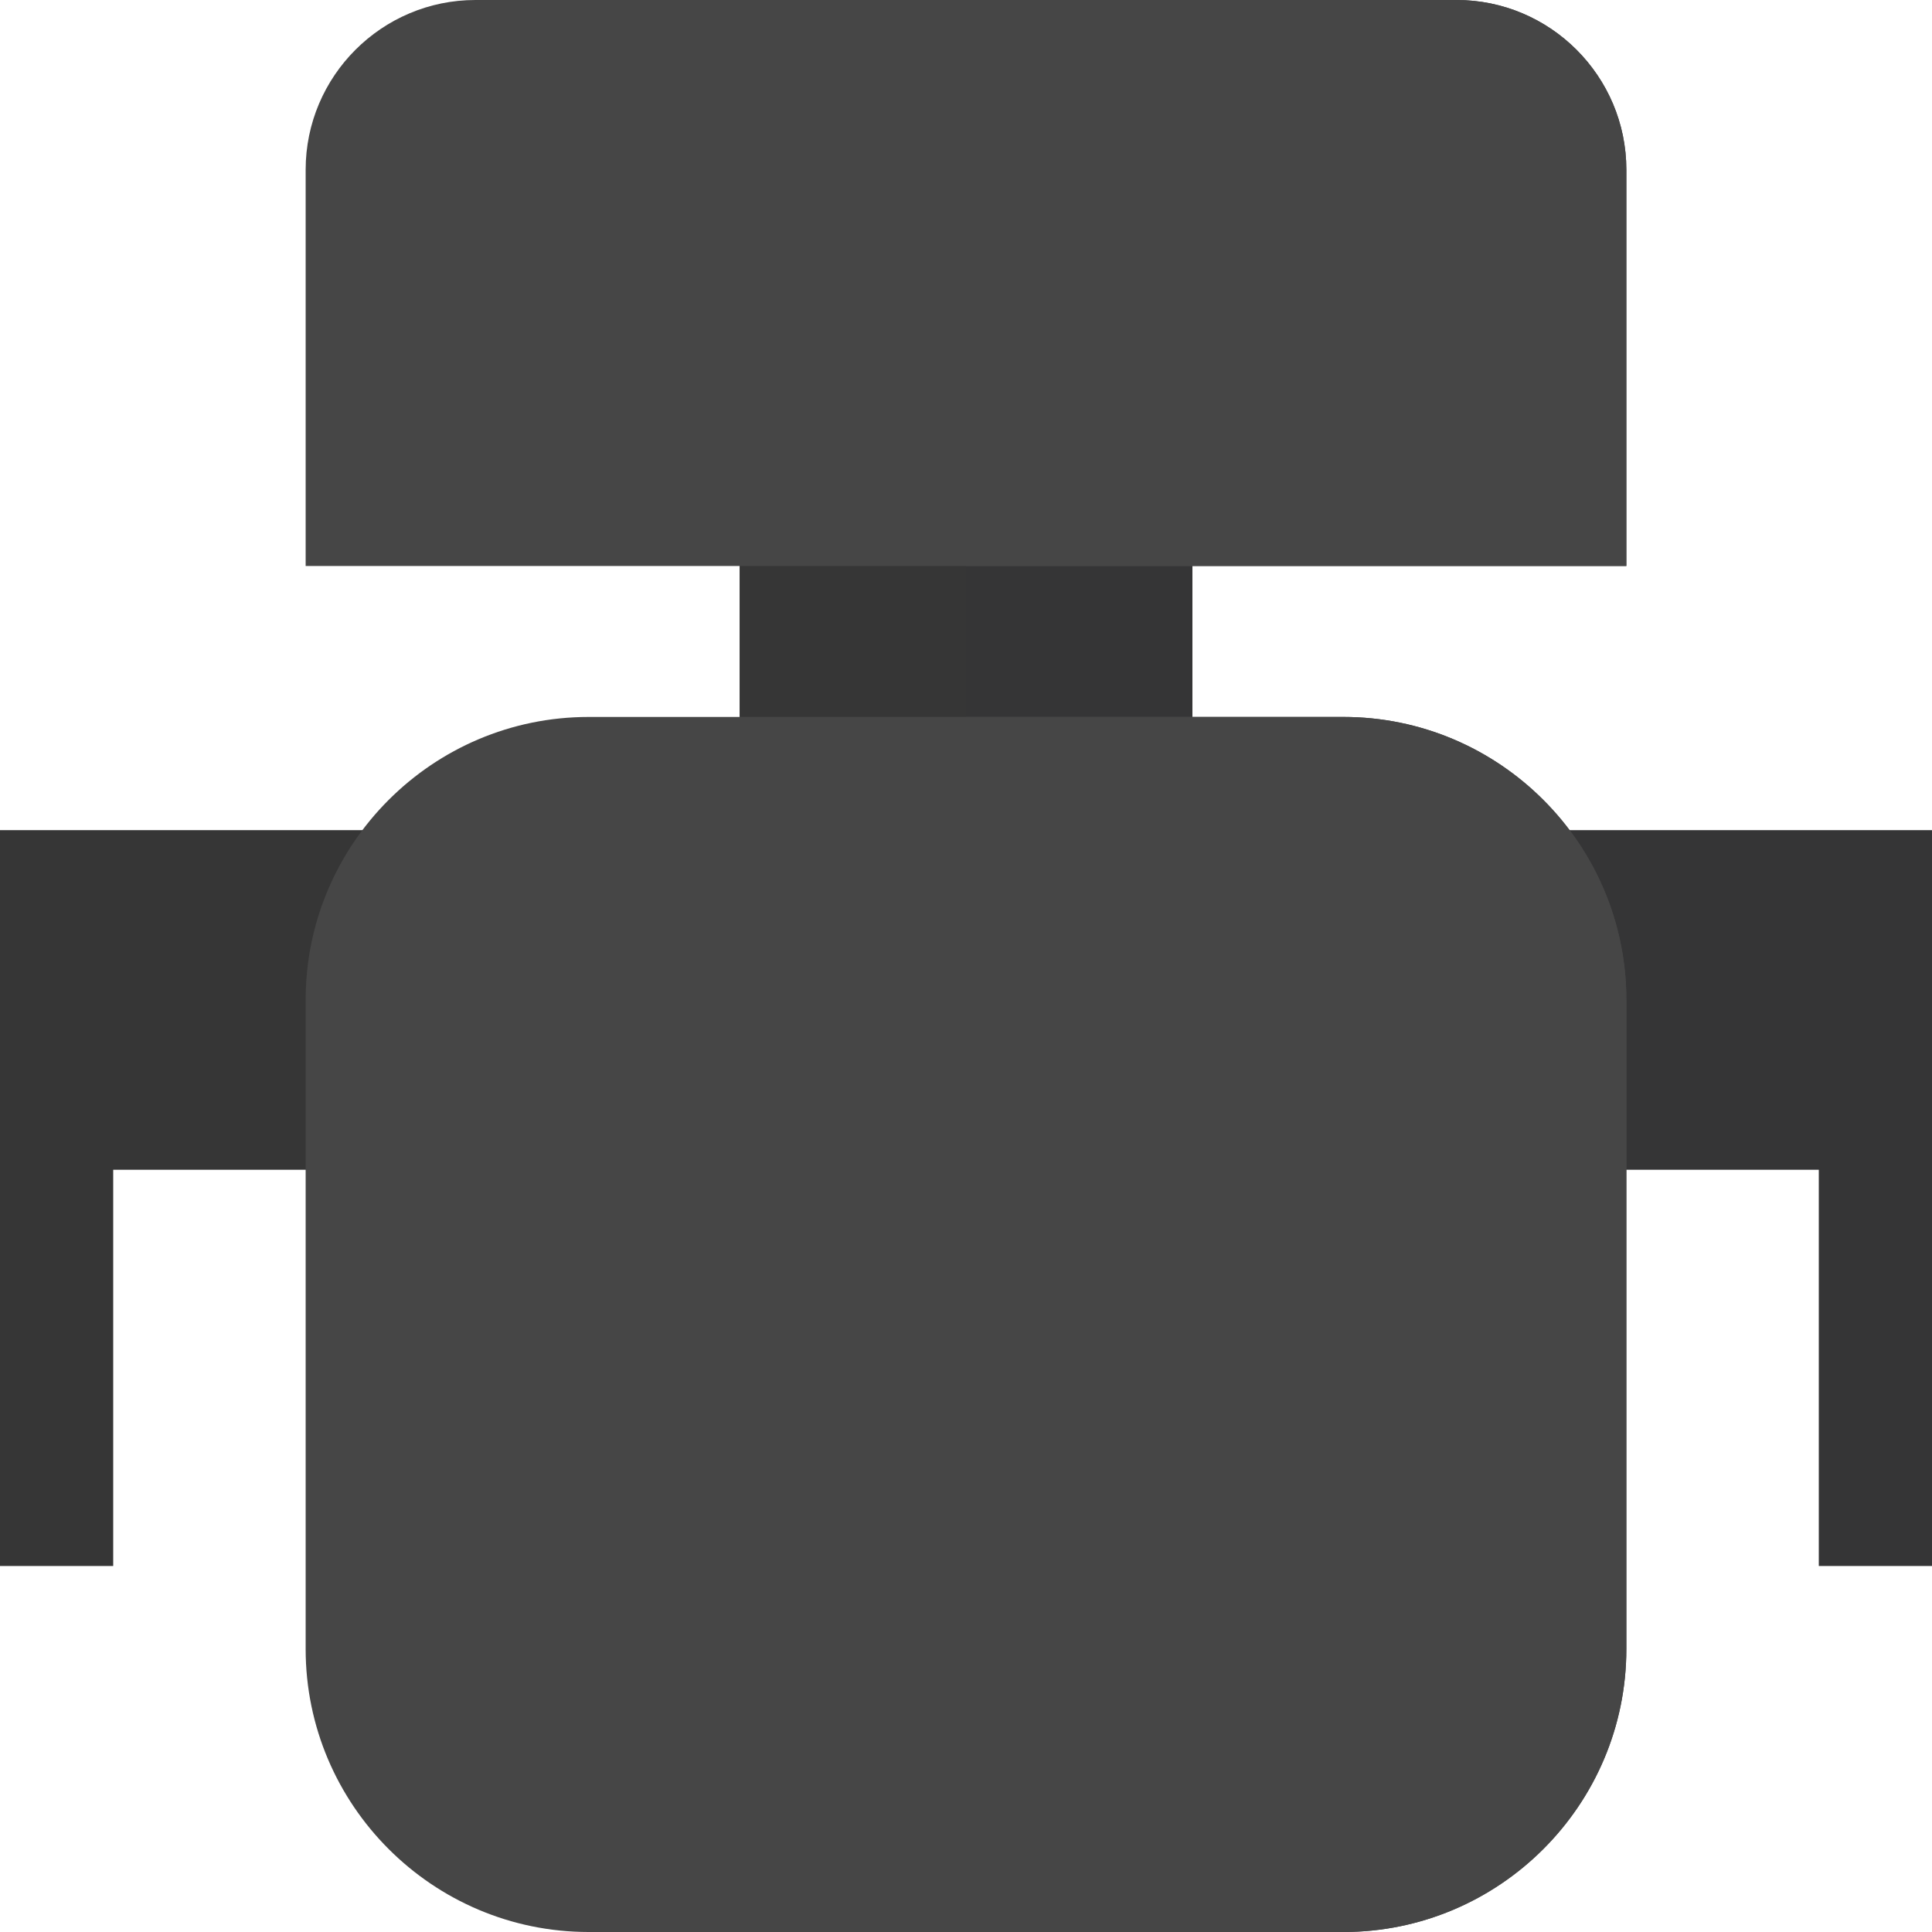 <?xml version="1.0"?>
<svg xmlns="http://www.w3.org/2000/svg" xmlns:xlink="http://www.w3.org/1999/xlink" xmlns:svgjs="http://svgjs.com/svgjs" version="1.1" width="512" height="512" x="0" y="0" viewBox="0 0 512 512" style="enable-background:new 0 0 512 512" xml:space="preserve" class=""><g>
<polygon xmlns="http://www.w3.org/2000/svg" style="" points="0,415 30,415 30,310 96,310 104.029,220 0,220 " fill="#363636" data-original="#0e61c4" class=""/>
<polygon xmlns="http://www.w3.org/2000/svg" style="" points="407.971,220 416,310 482,310 482,415 512,415 512,220 " fill="#353536" data-original="#0c4ead" class=""/>
<path xmlns="http://www.w3.org/2000/svg" style="" d="M316,220H196V120h120V220z" fill="#363636" data-original="#0e61c4" class=""/>
<path xmlns="http://www.w3.org/2000/svg" style="" d="M316,220h-60V120h60V220z" fill="#353536" data-original="#0c4ead" class=""/>
<g xmlns="http://www.w3.org/2000/svg">
	<path style="" d="M431,150H81V45c0-24.813,20.187-45,45-45h260c24.813,0,45,20.187,45,45V150z" fill="#464646" data-original="#e8596e" class=""/>
	<path style="" d="M356,512H156c-41.355,0-75-33.645-75-75V265c0-41.355,33.645-75,75-75h200c41.355,0,75,33.645,75,75   v172C431,478.355,397.355,512,356,512z" fill="#464646" data-original="#e8596e" class=""/>
</g>
<g xmlns="http://www.w3.org/2000/svg">
	<path style="" d="M386,0H256v150h175V45C431,20.187,410.813,0,386,0z" fill="#464646" data-original="#db2e44" class=""/>
	<path style="" d="M356,190H256v322h100c41.355,0,75-33.645,75-75V265C431,223.645,397.355,190,356,190z" fill="#464646" data-original="#db2e44" class=""/>
</g>
<g xmlns="http://www.w3.org/2000/svg">
</g>
<g xmlns="http://www.w3.org/2000/svg">
</g>
<g xmlns="http://www.w3.org/2000/svg">
</g>
<g xmlns="http://www.w3.org/2000/svg">
</g>
<g xmlns="http://www.w3.org/2000/svg">
</g>
<g xmlns="http://www.w3.org/2000/svg">
</g>
<g xmlns="http://www.w3.org/2000/svg">
</g>
<g xmlns="http://www.w3.org/2000/svg">
</g>
<g xmlns="http://www.w3.org/2000/svg">
</g>
<g xmlns="http://www.w3.org/2000/svg">
</g>
<g xmlns="http://www.w3.org/2000/svg">
</g>
<g xmlns="http://www.w3.org/2000/svg">
</g>
<g xmlns="http://www.w3.org/2000/svg">
</g>
<g xmlns="http://www.w3.org/2000/svg">
</g>
<g xmlns="http://www.w3.org/2000/svg">
</g>
</g></svg>
